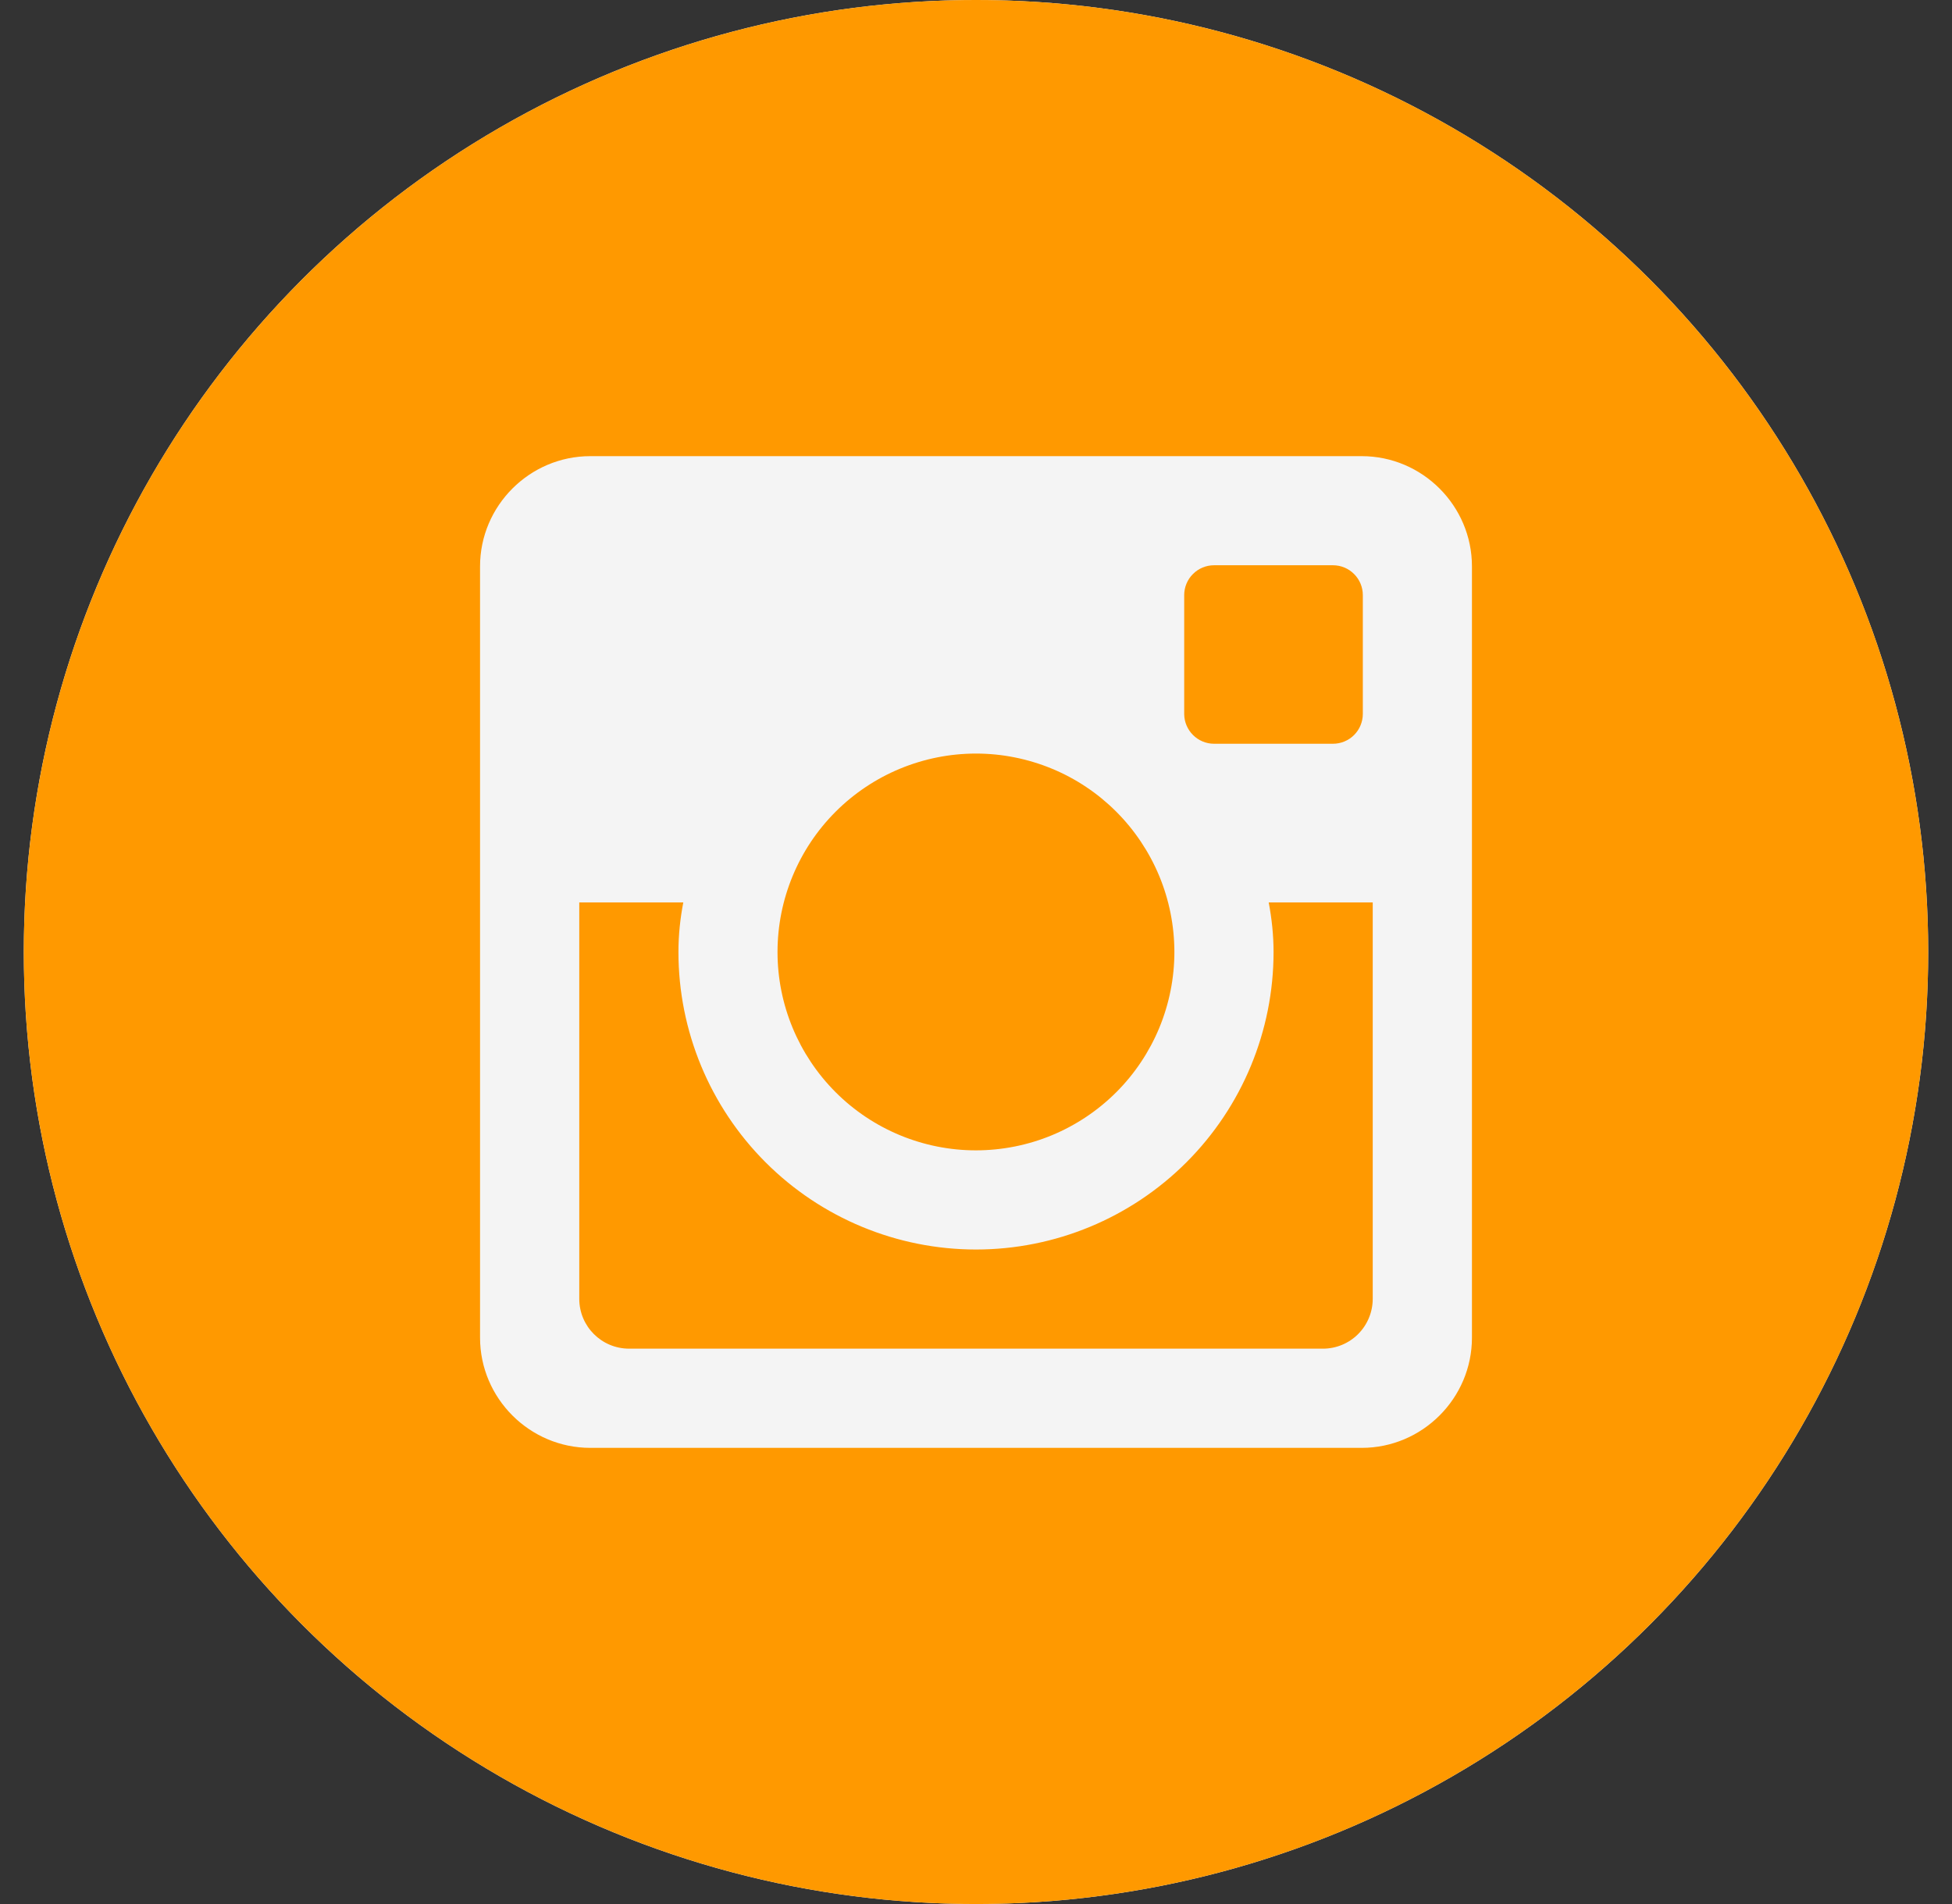 <svg width="41" height="40" viewBox="0 0 41 40" fill="none" xmlns="http://www.w3.org/2000/svg">
<rect x="0" y="0" width="41" height="40" fill="#333333" stroke="none"/>
<circle cx="20.5" cy="20" r="20" fill="#F4F4F4"/>
<path d="M26.75 20C26.75 21.658 26.091 23.247 24.919 24.419C23.747 25.591 22.158 26.25 20.5 26.25C18.842 26.25 17.253 25.591 16.081 24.419C14.909 23.247 14.25 21.658 14.25 20C14.25 19.644 14.287 19.296 14.352 18.958H12.167V27.285C12.167 27.865 12.635 28.333 13.215 28.333H27.788C28.065 28.333 28.331 28.222 28.527 28.026C28.723 27.829 28.833 27.563 28.833 27.285V18.958H26.648C26.712 19.296 26.75 19.644 26.75 20ZM20.5 24.167C21.047 24.166 21.589 24.059 22.095 23.849C22.6 23.639 23.06 23.332 23.447 22.945C23.834 22.558 24.14 22.099 24.35 21.593C24.559 21.087 24.667 20.545 24.667 19.998C24.666 19.451 24.559 18.909 24.349 18.403C24.139 17.898 23.832 17.438 23.445 17.051C23.058 16.664 22.599 16.357 22.093 16.148C21.587 15.939 21.045 15.831 20.498 15.831C19.393 15.832 18.333 16.271 17.551 17.053C16.77 17.834 16.331 18.895 16.331 20C16.331 21.105 16.771 22.165 17.553 22.947C18.334 23.728 19.395 24.167 20.5 24.167ZM25.5 15.625H27.998C28.164 15.625 28.323 15.559 28.441 15.442C28.558 15.325 28.624 15.166 28.625 15V12.502C28.625 12.336 28.559 12.176 28.441 12.059C28.324 11.941 28.164 11.875 27.998 11.875H25.5C25.334 11.875 25.174 11.941 25.057 12.059C24.939 12.176 24.873 12.336 24.873 12.502V15C24.875 15.344 25.156 15.625 25.5 15.625ZM20.5 0C15.196 0 10.109 2.107 6.358 5.858C2.607 9.609 0.5 14.696 0.5 20C0.5 25.304 2.607 30.391 6.358 34.142C10.109 37.893 15.196 40 20.5 40C23.126 40 25.727 39.483 28.154 38.478C30.58 37.472 32.785 35.999 34.642 34.142C36.499 32.285 37.972 30.08 38.978 27.654C39.983 25.227 40.5 22.626 40.5 20C40.5 17.374 39.983 14.773 38.978 12.346C37.972 9.92 36.499 7.715 34.642 5.858C32.785 4.001 30.58 2.527 28.154 1.522C25.727 0.517 23.126 0 20.5 0ZM30.917 28.102C30.917 29.375 29.875 30.417 28.602 30.417H12.398C11.125 30.417 10.083 29.375 10.083 28.102V11.898C10.083 10.625 11.125 9.583 12.398 9.583H28.602C29.875 9.583 30.917 10.625 30.917 11.898V28.102Z" fill="#FF9900"/>
</svg>
